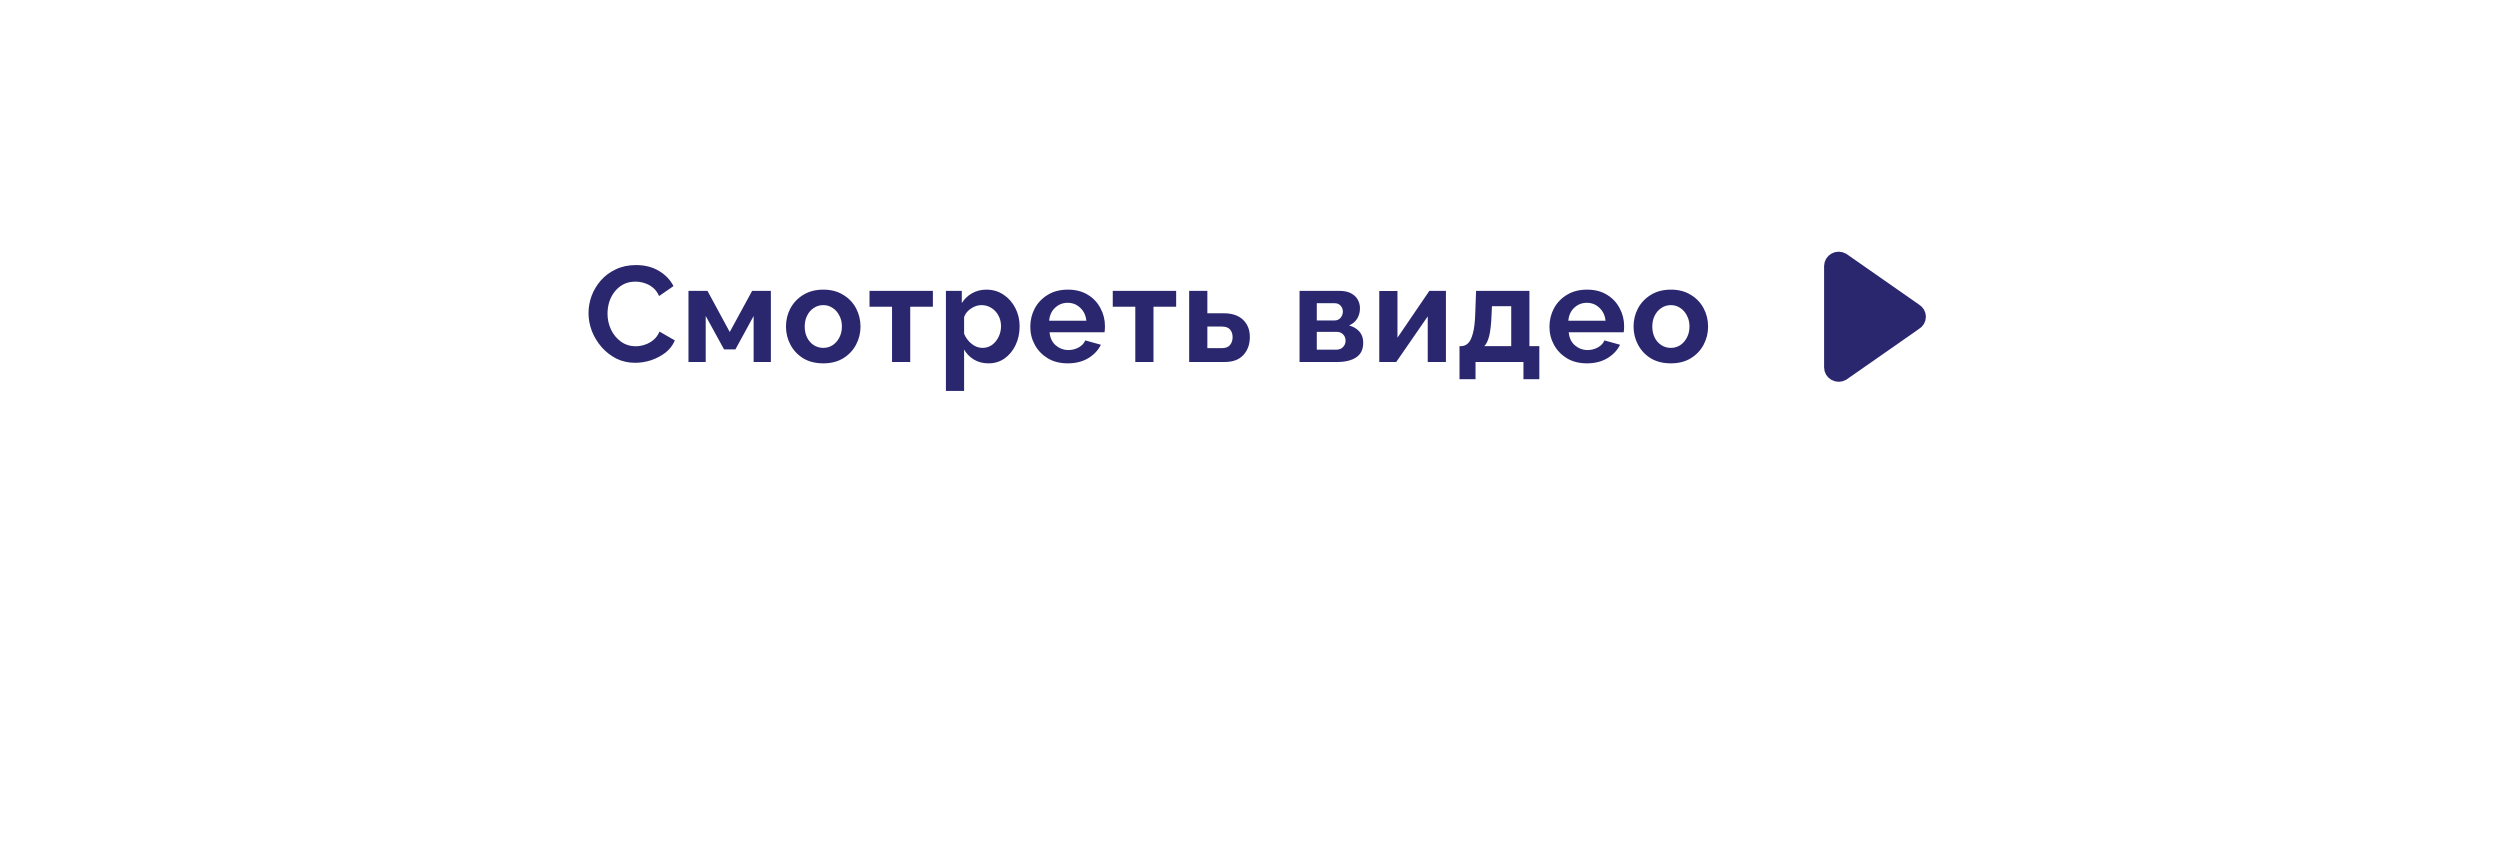 <svg width="442" height="152" viewBox="0 0 442 152" fill="none" xmlns="http://www.w3.org/2000/svg">
<g filter="url(#filter0_d)">
<path d="M30 62C30 84.091 47.909 102 70 102H372C394.091 102 412 84.091 412 62V50C412 27.909 394.091 10 372 10H30V62Z" fill="white"/>
</g>
<path fill-rule="evenodd" clip-rule="evenodd" d="M324.539 46.139C324.705 46.047 324.891 46 325.078 46C325.263 46 325.45 46.047 325.616 46.139L338.461 55.104C338.794 55.288 339 55.631 339 56C339 56.37 338.795 56.712 338.461 56.896L325.616 65.862C325.283 66.046 324.872 66.046 324.539 65.862C324.206 65.677 324 65.334 324 64.965V47.035C324 46.666 324.205 46.323 324.539 46.139Z" fill="#2A276E" stroke="#2A276E" stroke-width="3"/>
<path d="M104.049 55.36C104.049 54.32 104.233 53.296 104.601 52.288C104.985 51.28 105.537 50.368 106.257 49.552C106.977 48.736 107.857 48.088 108.897 47.608C109.937 47.112 111.121 46.864 112.449 46.864C114.001 46.864 115.353 47.208 116.505 47.896C117.657 48.584 118.513 49.48 119.073 50.584L116.529 52.336C116.241 51.696 115.865 51.192 115.401 50.824C114.937 50.456 114.433 50.192 113.889 50.032C113.361 49.872 112.849 49.792 112.353 49.792C111.521 49.792 110.793 49.96 110.169 50.296C109.561 50.632 109.049 51.072 108.633 51.616C108.217 52.16 107.905 52.768 107.697 53.44C107.505 54.112 107.409 54.784 107.409 55.456C107.409 56.464 107.617 57.408 108.033 58.288C108.449 59.152 109.033 59.856 109.785 60.4C110.537 60.944 111.409 61.216 112.401 61.216C112.913 61.216 113.441 61.128 113.985 60.952C114.545 60.776 115.057 60.496 115.521 60.112C115.985 59.728 116.345 59.232 116.601 58.624L119.313 60.184C118.961 61.032 118.409 61.752 117.657 62.344C116.905 62.92 116.057 63.368 115.113 63.688C114.169 63.992 113.233 64.144 112.305 64.144C111.089 64.144 109.977 63.896 108.969 63.4C107.977 62.888 107.113 62.216 106.377 61.384C105.641 60.536 105.065 59.592 104.649 58.552C104.249 57.496 104.049 56.432 104.049 55.36ZM121.722 64V51.424H125.082L129.018 58.696L132.978 51.424H136.29V64H133.242V55.864L130.026 61.768H128.01L124.77 55.864V64H121.722ZM145.561 64.24C144.185 64.24 143.001 63.944 142.009 63.352C141.033 62.744 140.281 61.944 139.753 60.952C139.225 59.96 138.961 58.888 138.961 57.736C138.961 56.568 139.225 55.488 139.753 54.496C140.297 53.504 141.057 52.712 142.033 52.12C143.025 51.512 144.201 51.208 145.561 51.208C146.921 51.208 148.089 51.512 149.065 52.12C150.057 52.712 150.817 53.504 151.345 54.496C151.873 55.488 152.137 56.568 152.137 57.736C152.137 58.888 151.873 59.96 151.345 60.952C150.817 61.944 150.057 62.744 149.065 63.352C148.089 63.944 146.921 64.24 145.561 64.24ZM142.273 57.736C142.273 58.472 142.417 59.128 142.705 59.704C142.993 60.264 143.385 60.704 143.881 61.024C144.377 61.344 144.937 61.504 145.561 61.504C146.169 61.504 146.721 61.344 147.217 61.024C147.713 60.688 148.105 60.24 148.393 59.68C148.697 59.104 148.849 58.448 148.849 57.712C148.849 56.992 148.697 56.352 148.393 55.792C148.105 55.216 147.713 54.768 147.217 54.448C146.721 54.112 146.169 53.944 145.561 53.944C144.937 53.944 144.377 54.112 143.881 54.448C143.385 54.768 142.993 55.216 142.705 55.792C142.417 56.352 142.273 57 142.273 57.736ZM157.712 64V54.232H153.728V51.424H164.936V54.232H160.928V64H157.712ZM174.773 64.24C173.781 64.24 172.917 64.016 172.181 63.568C171.445 63.12 170.869 62.528 170.453 61.792V69.112H167.237V51.424H170.045V53.584C170.509 52.848 171.109 52.272 171.845 51.856C172.597 51.424 173.445 51.208 174.389 51.208C175.525 51.208 176.533 51.504 177.413 52.096C178.293 52.672 178.989 53.456 179.501 54.448C180.013 55.424 180.269 56.504 180.269 57.688C180.269 58.92 180.029 60.032 179.549 61.024C179.085 62 178.437 62.784 177.605 63.376C176.789 63.952 175.845 64.24 174.773 64.24ZM173.693 61.504C174.349 61.504 174.917 61.328 175.397 60.976C175.893 60.608 176.277 60.136 176.549 59.56C176.837 58.968 176.981 58.344 176.981 57.688C176.981 56.984 176.829 56.352 176.525 55.792C176.221 55.216 175.805 54.768 175.277 54.448C174.765 54.112 174.173 53.944 173.501 53.944C172.893 53.944 172.285 54.144 171.677 54.544C171.069 54.944 170.661 55.448 170.453 56.056V59.008C170.741 59.712 171.181 60.304 171.773 60.784C172.365 61.264 173.005 61.504 173.693 61.504ZM188.78 64.24C187.42 64.24 186.244 63.944 185.252 63.352C184.276 62.76 183.516 61.976 182.972 61C182.428 60.008 182.156 58.936 182.156 57.784C182.156 56.6 182.42 55.512 182.948 54.52C183.492 53.512 184.26 52.712 185.252 52.12C186.244 51.512 187.428 51.208 188.804 51.208C190.18 51.208 191.356 51.512 192.332 52.12C193.308 52.712 194.052 53.504 194.564 54.496C195.092 55.472 195.356 56.528 195.356 57.664C195.356 58.08 195.332 58.44 195.284 58.744H185.564C185.644 59.72 186.004 60.488 186.644 61.048C187.3 61.608 188.052 61.888 188.9 61.888C189.54 61.888 190.14 61.736 190.7 61.432C191.276 61.112 191.668 60.696 191.876 60.184L194.636 60.952C194.172 61.912 193.428 62.704 192.404 63.328C191.38 63.936 190.172 64.24 188.78 64.24ZM185.492 56.704H192.068C191.972 55.76 191.612 55 190.988 54.424C190.38 53.832 189.636 53.536 188.756 53.536C187.892 53.536 187.148 53.832 186.524 54.424C185.916 55 185.572 55.76 185.492 56.704ZM200.72 64V54.232H196.736V51.424H207.944V54.232H203.936V64H200.72ZM210.245 64V51.424H213.461V55.384H216.317C217.821 55.384 218.973 55.768 219.773 56.536C220.573 57.304 220.973 58.32 220.973 59.584C220.973 60.88 220.589 61.944 219.821 62.776C219.069 63.592 217.973 64 216.533 64H210.245ZM213.461 61.552H216.029C216.685 61.552 217.165 61.368 217.469 61C217.773 60.616 217.925 60.152 217.925 59.608C217.925 59.08 217.781 58.64 217.493 58.288C217.205 57.92 216.709 57.736 216.005 57.736H213.461V61.552ZM229.761 64V51.424H236.769C237.633 51.424 238.329 51.568 238.857 51.856C239.401 52.144 239.801 52.52 240.057 52.984C240.313 53.448 240.441 53.944 240.441 54.472C240.441 55.176 240.281 55.792 239.961 56.32C239.641 56.848 239.161 57.256 238.521 57.544C239.257 57.736 239.857 58.088 240.321 58.6C240.785 59.112 241.017 59.776 241.017 60.592C241.017 61.776 240.601 62.64 239.769 63.184C238.953 63.728 237.841 64 236.433 64H229.761ZM232.809 56.656H235.953C236.385 56.656 236.737 56.504 237.009 56.2C237.281 55.88 237.417 55.504 237.417 55.072C237.417 54.656 237.281 54.312 237.009 54.04C236.753 53.752 236.409 53.608 235.977 53.608H232.809V56.656ZM232.809 61.816H236.337C236.785 61.816 237.153 61.664 237.441 61.36C237.745 61.056 237.897 60.68 237.897 60.232C237.897 59.784 237.753 59.416 237.465 59.128C237.177 58.824 236.809 58.672 236.361 58.672H232.809V61.816ZM243.855 64V51.448H247.071V59.704L252.711 51.424H255.639V64H252.423V55.936L246.855 64H243.855ZM258.041 67.048V61.192H258.377C258.793 61.192 259.177 61.032 259.529 60.712C259.881 60.392 260.169 59.816 260.393 58.984C260.633 58.152 260.777 56.952 260.825 55.384L260.969 51.424H270.401V61.192H272.153V67.048H269.345V64H260.873V67.048H258.041ZM262.433 61.192H267.185V54.136H263.777L263.705 55.696C263.641 57.296 263.505 58.52 263.297 59.368C263.089 60.216 262.801 60.824 262.433 61.192ZM280.569 64.24C279.209 64.24 278.033 63.944 277.041 63.352C276.065 62.76 275.305 61.976 274.761 61C274.217 60.008 273.945 58.936 273.945 57.784C273.945 56.6 274.209 55.512 274.737 54.52C275.281 53.512 276.049 52.712 277.041 52.12C278.033 51.512 279.217 51.208 280.593 51.208C281.969 51.208 283.145 51.512 284.121 52.12C285.097 52.712 285.841 53.504 286.353 54.496C286.881 55.472 287.145 56.528 287.145 57.664C287.145 58.08 287.121 58.44 287.073 58.744H277.353C277.433 59.72 277.793 60.488 278.433 61.048C279.089 61.608 279.841 61.888 280.689 61.888C281.329 61.888 281.929 61.736 282.489 61.432C283.065 61.112 283.457 60.696 283.665 60.184L286.425 60.952C285.961 61.912 285.217 62.704 284.193 63.328C283.169 63.936 281.961 64.24 280.569 64.24ZM277.281 56.704H283.857C283.761 55.76 283.401 55 282.777 54.424C282.169 53.832 281.425 53.536 280.545 53.536C279.681 53.536 278.937 53.832 278.313 54.424C277.705 55 277.361 55.76 277.281 56.704ZM295.413 64.24C294.037 64.24 292.853 63.944 291.861 63.352C290.885 62.744 290.133 61.944 289.605 60.952C289.077 59.96 288.813 58.888 288.813 57.736C288.813 56.568 289.077 55.488 289.605 54.496C290.149 53.504 290.909 52.712 291.885 52.12C292.877 51.512 294.053 51.208 295.413 51.208C296.773 51.208 297.941 51.512 298.917 52.12C299.909 52.712 300.669 53.504 301.197 54.496C301.725 55.488 301.989 56.568 301.989 57.736C301.989 58.888 301.725 59.96 301.197 60.952C300.669 61.944 299.909 62.744 298.917 63.352C297.941 63.944 296.773 64.24 295.413 64.24ZM292.125 57.736C292.125 58.472 292.269 59.128 292.557 59.704C292.845 60.264 293.237 60.704 293.733 61.024C294.229 61.344 294.789 61.504 295.413 61.504C296.021 61.504 296.573 61.344 297.069 61.024C297.565 60.688 297.957 60.24 298.245 59.68C298.549 59.104 298.701 58.448 298.701 57.712C298.701 56.992 298.549 56.352 298.245 55.792C297.957 55.216 297.565 54.768 297.069 54.448C296.573 54.112 296.021 53.944 295.413 53.944C294.789 53.944 294.229 54.112 293.733 54.448C293.237 54.768 292.845 55.216 292.557 55.792C292.269 56.352 292.125 57 292.125 57.736Z" fill="#2A276E"/>
<defs>
<filter id="filter0_d" x="0" y="0" width="442" height="152" filterUnits="userSpaceOnUse" color-interpolation-filters="sRGB">
<feFlood flood-opacity="0" result="BackgroundImageFix"/>
<feColorMatrix in="SourceAlpha" type="matrix" values="0 0 0 0 0 0 0 0 0 0 0 0 0 0 0 0 0 0 127 0" result="hardAlpha"/>
<feOffset dy="20"/>
<feGaussianBlur stdDeviation="15"/>
<feColorMatrix type="matrix" values="0 0 0 0 0.769 0 0 0 0 0.769 0 0 0 0 0.769 0 0 0 1 0"/>
<feBlend mode="normal" in2="BackgroundImageFix" result="effect1_dropShadow"/>
<feBlend mode="normal" in="SourceGraphic" in2="effect1_dropShadow" result="shape"/>
</filter>
</defs>
</svg>
